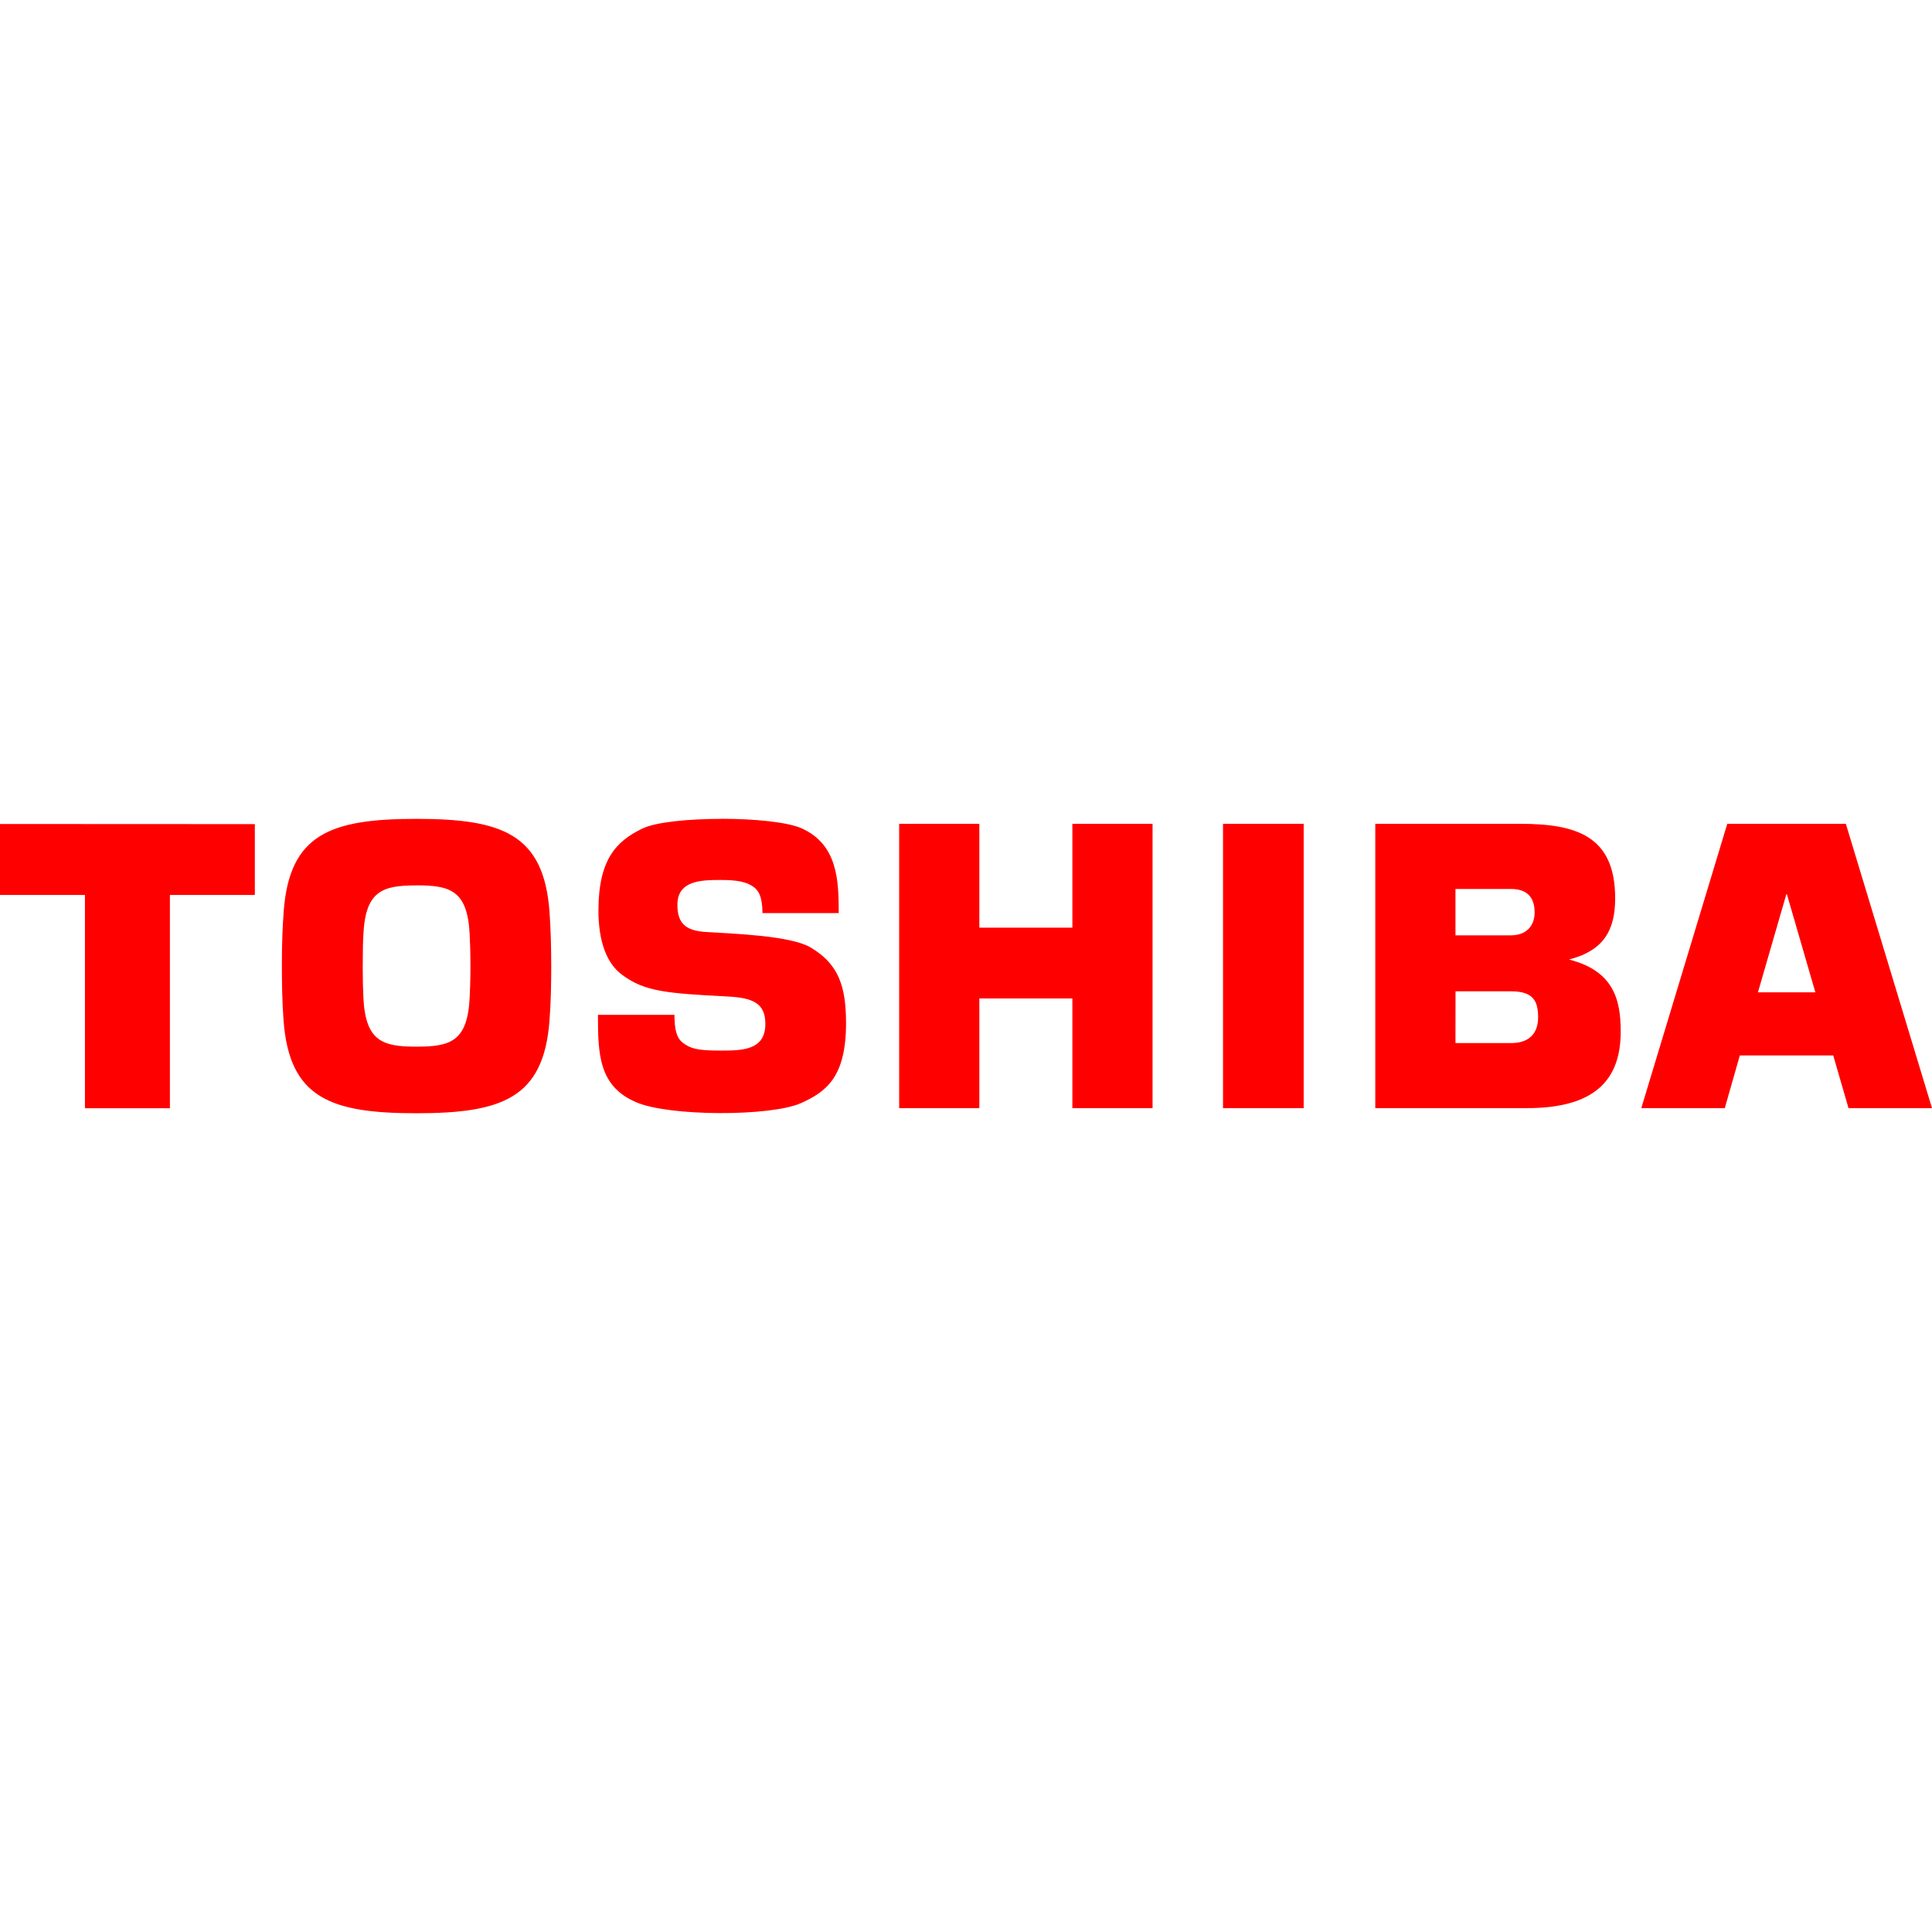 <!-- Generated by IcoMoon.io -->
<svg version="1.1" xmlns="http://www.w3.org/2000/svg" width="32" height="32" viewBox="0 0 32 32">
<title>toshiba</title>
<path fill="#f00" d="M6.899 13.563c-1.42 0-2.104 0.249-2.2 1.531-0.019 0.251-0.030 0.543-0.030 0.838 0 0.024 0 0.049 0 0.073l-0-0.004c0 0.291 0.005 0.601 0.028 0.907 0.097 1.28 0.781 1.531 2.2 1.531 1.42 0 2.107-0.251 2.204-1.531 0.024-0.305 0.029-0.616 0.029-0.907 0-0.289-0.007-0.601-0.029-0.907-0.097-1.28-0.784-1.531-2.203-1.531zM11.952 13.563c-0.547 0-1.093 0.053-1.313 0.161-0.429 0.208-0.727 0.507-0.727 1.36 0 0.5 0.133 0.872 0.391 1.061 0.375 0.28 0.737 0.307 1.747 0.36 0.407 0.021 0.627 0.104 0.627 0.453 0 0.443-0.392 0.443-0.752 0.443-0.373 0-0.488-0.033-0.613-0.128-0.112-0.084-0.14-0.235-0.141-0.464h-1.267c0 0.649 0.013 1.179 0.627 1.445 0.547 0.24 2.227 0.24 2.731 0.019 0.437-0.193 0.751-0.449 0.751-1.325 0-0.607-0.121-0.98-0.587-1.255-0.331-0.196-1.26-0.227-1.731-0.256-0.344-0.021-0.475-0.147-0.475-0.451 0-0.396 0.38-0.411 0.707-0.411 0.269 0 0.453 0.024 0.585 0.14 0.051 0.052 0.115 0.132 0.117 0.409h1.263c0-0.544-0.019-1.131-0.607-1.401-0.233-0.107-0.783-0.161-1.332-0.161zM14.893 13.645v4.709h1.328v-1.816h1.541v1.816h1.328v-4.709h-1.328v1.72h-1.541v-1.72zM20.257 13.645v4.709h1.336v-4.709zM22.779 13.645v4.709h2.516c1.159 0 1.549-0.501 1.549-1.269 0-0.535-0.123-1.007-0.857-1.192 0.592-0.152 0.765-0.505 0.765-1.016 0-1.035-0.649-1.232-1.575-1.232zM28.609 13.645l-1.424 4.709h1.383l0.249-0.873h1.547l0.253 0.873h1.383l-1.427-4.709zM0 13.648v1.175h1.407v3.533h1.407v-3.533h1.407v-1.173zM6.899 14.664c0.557 0 0.844 0.084 0.88 0.809 0.005 0.113 0.013 0.268 0.013 0.527 0 0.26-0.008 0.413-0.013 0.527-0.036 0.725-0.323 0.809-0.88 0.809s-0.844-0.084-0.88-0.809c-0.007-0.14-0.011-0.305-0.011-0.47 0-0.020 0-0.040 0-0.059v0.003c0-0.259 0.004-0.413 0.011-0.527 0.036-0.725 0.323-0.809 0.88-0.809zM24.107 14.724h0.92c0.24 0 0.391 0.113 0.391 0.388 0 0.235-0.149 0.38-0.391 0.38h-0.92zM29.588 14.809h0.008l0.472 1.627h-0.951zM24.108 16.419h0.919c0.372 0 0.449 0.165 0.449 0.431s-0.147 0.427-0.449 0.427h-0.92z"></path>
</svg>
